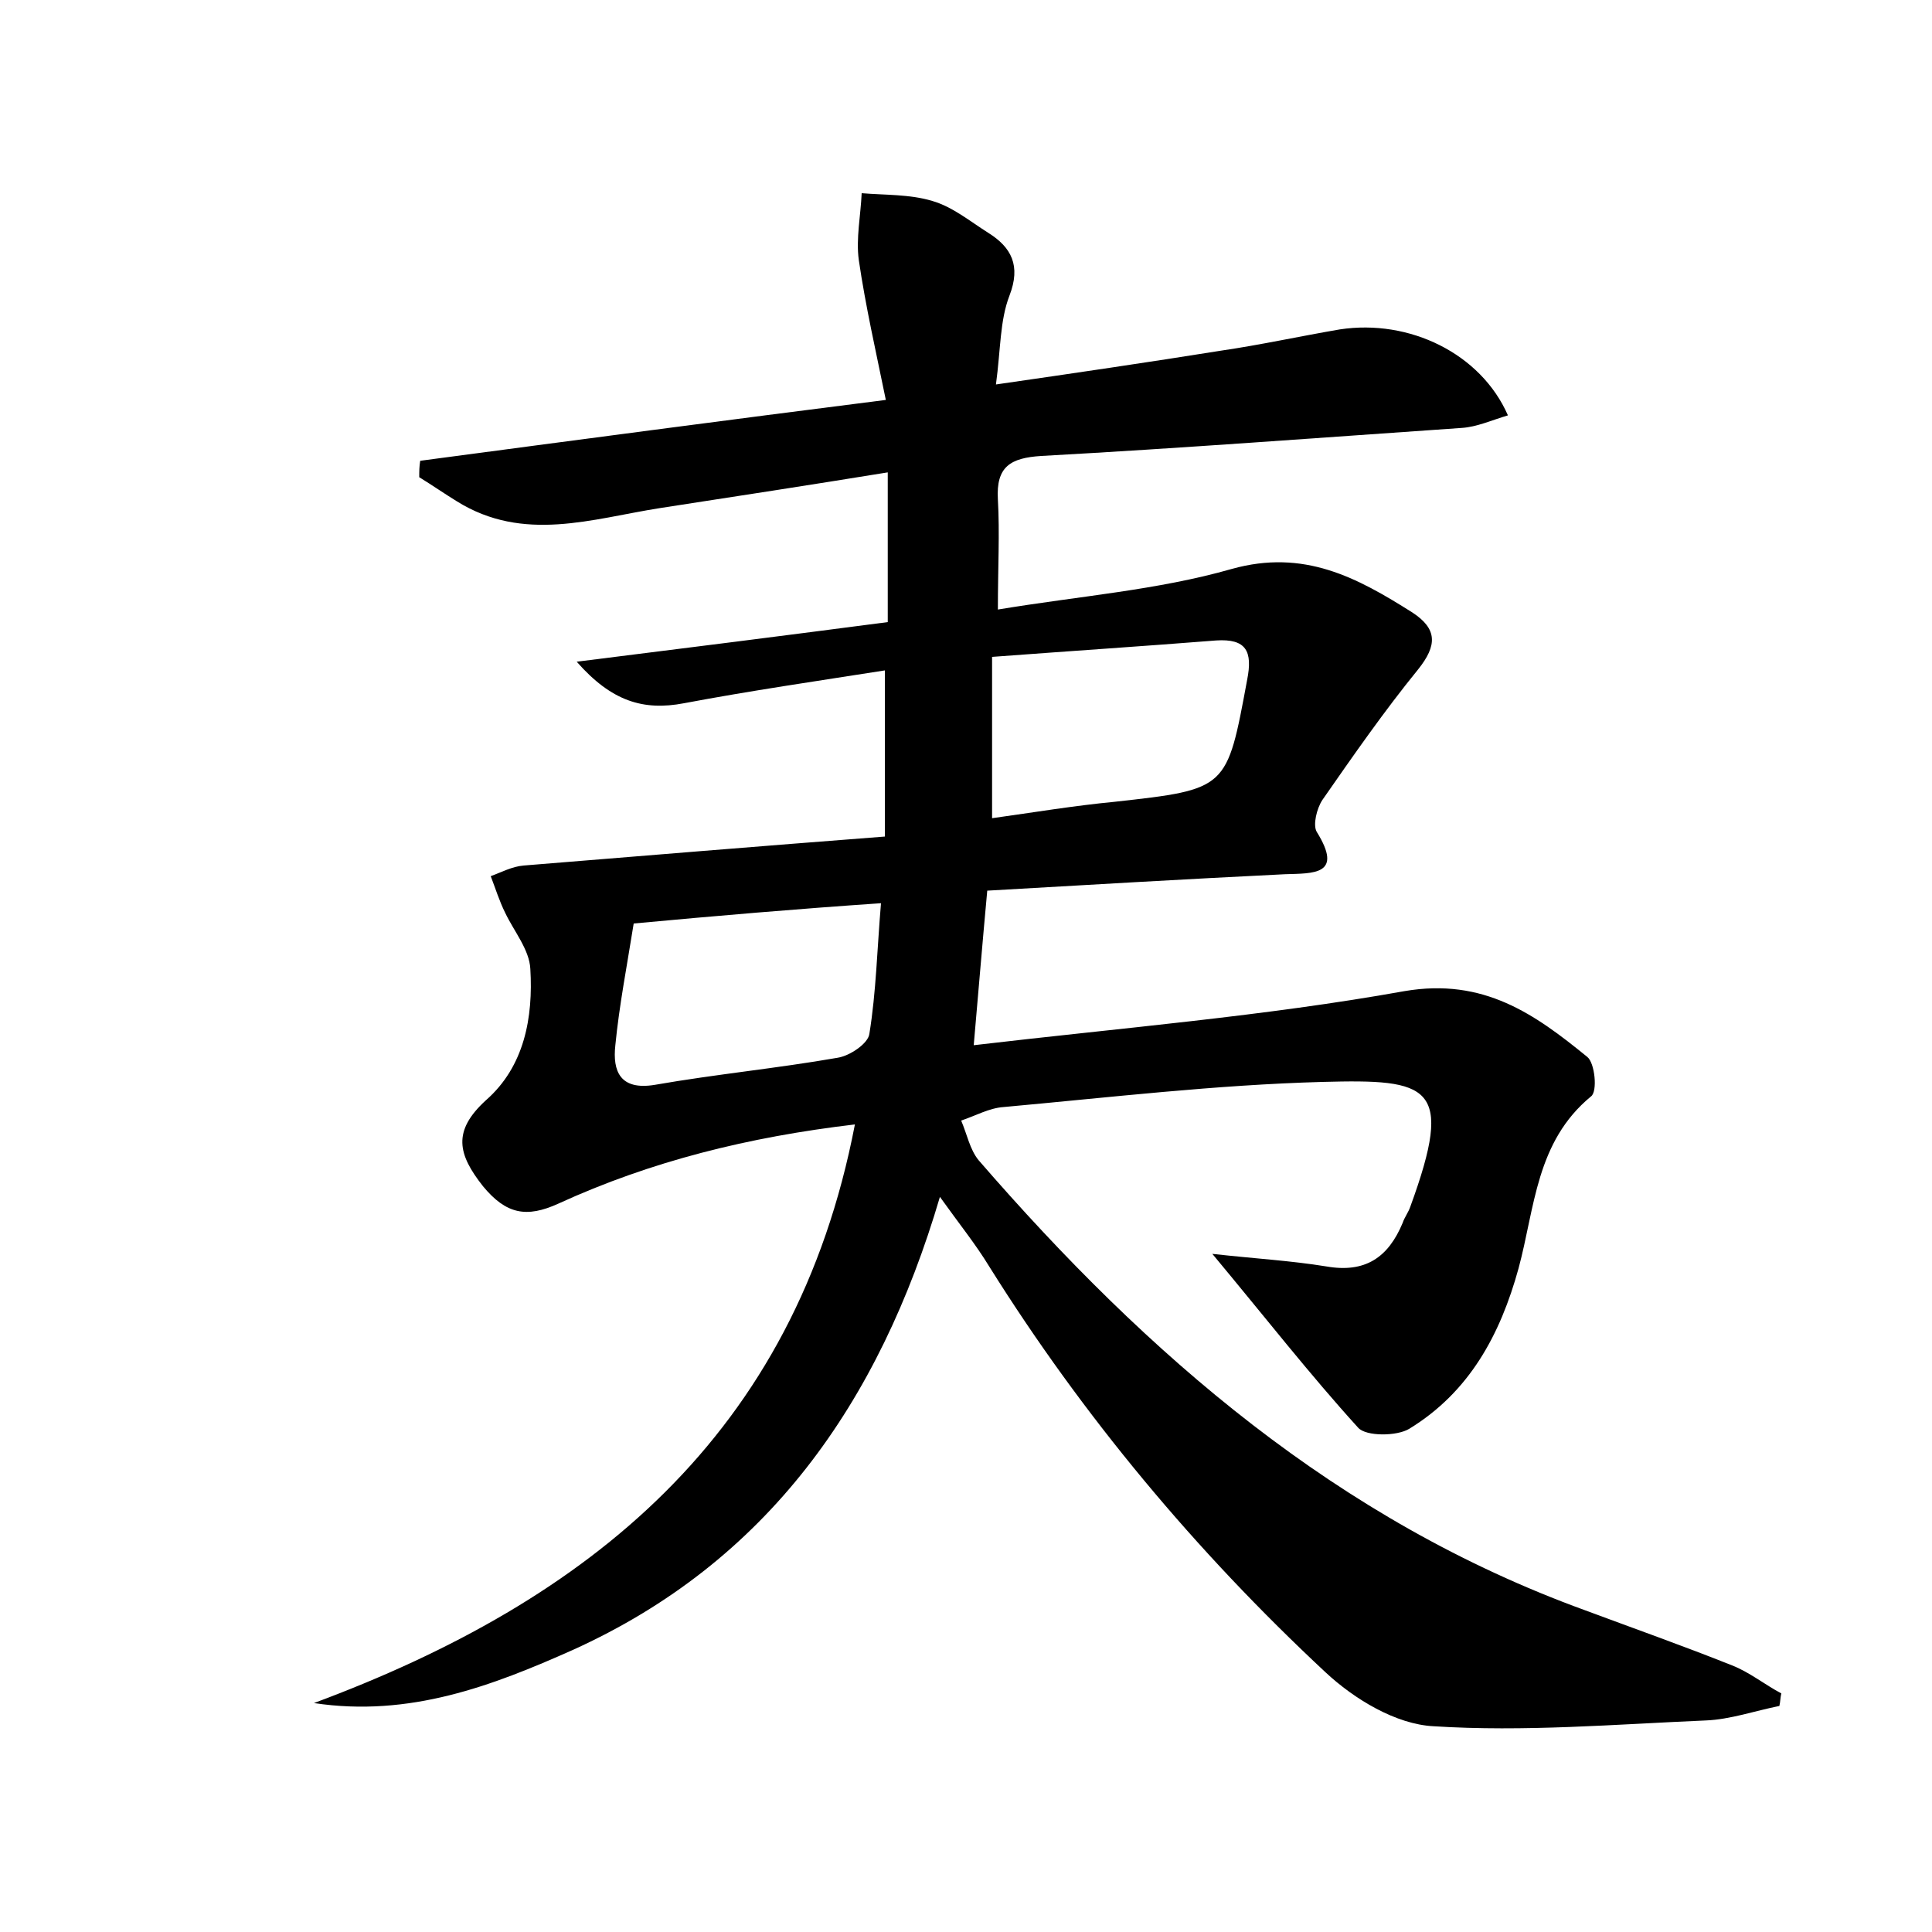 <?xml version="1.0" encoding="utf-8"?>
<!-- Generator: Adobe Illustrator 22.0.0, SVG Export Plug-In . SVG Version: 6.00 Build 0)  -->
<svg version="1.1" id="图层_1" xmlns="http://www.w3.org/2000/svg" xmlns:xlink="http://www.w3.org/1999/xlink" x="0px" y="0px"
	 viewBox="0 0 200 200" style="enable-background:new 0 0 200 200;" xml:space="preserve">
<style type="text/css">
	.st0{fill:#FFFFFF;}
</style>
<g>
	
	<path d="M91.6,86.6c0-5.9,0-11.3,0-17.2c-7,1.1-13.9,2.1-20.8,3.4c-4.2,0.8-7.5-0.2-11.1-4.3c11.2-1.4,21.5-2.7,32.2-4.1
		c0-5,0-9.8,0-15.5c-8,1.3-15.8,2.5-23.6,3.7c-7,1.1-14.1,3.6-21-0.7c-1.3-0.8-2.6-1.7-3.9-2.5c0-0.6,0-1.1,0.1-1.7
		c15.8-2.1,31.6-4.2,48.2-6.3c-1-4.9-2.1-9.7-2.8-14.5c-0.3-2.2,0.2-4.6,0.3-6.9c2.4,0.2,5,0.1,7.3,0.8c2.1,0.6,3.9,2.1,5.8,3.3
		c2.4,1.5,3.4,3.4,2.2,6.5c-1,2.6-0.9,5.5-1.4,9.2c8.3-1.2,15.8-2.3,23.3-3.5c4.1-0.6,8.2-1.5,12.3-2.2c7.2-1.1,14.6,2.5,17.4,8.9
		c-1.7,0.5-3.2,1.2-4.8,1.3c-14.5,1-29,2.1-43.5,2.9c-3.2,0.2-4.7,1.1-4.5,4.5c0.2,3.5,0,7,0,11.4c8.4-1.4,16.5-2,24.2-4.2
		c7.5-2.1,13,0.9,18.7,4.5c2.6,1.7,2.6,3.4,0.6,5.9c-3.5,4.3-6.7,8.9-9.9,13.5c-0.6,0.9-1,2.6-0.6,3.3c2.8,4.5-0.3,4.3-3.3,4.4
		c-10.2,0.5-20.4,1.1-30.8,1.7c-0.5,5.4-0.9,10.3-1.4,16c15.3-1.8,30.1-3,44.6-5.6c8.2-1.4,13.5,2.4,18.9,6.8
		c0.8,0.6,1.1,3.6,0.4,4.1c-5.7,4.7-5.8,11.5-7.5,17.8c-1.9,6.9-5.1,12.8-11.3,16.6c-1.3,0.8-4.5,0.8-5.3-0.1
		c-5-5.5-9.6-11.4-15.1-18c4.5,0.5,8.1,0.7,11.8,1.3c4,0.7,6.4-0.9,7.9-4.5c0.2-0.6,0.6-1.1,0.8-1.7c4.6-12.6,2-13.2-9.1-12.9
		c-11,0.3-22,1.6-33,2.6c-1.5,0.1-2.9,0.9-4.4,1.4c0.6,1.4,0.9,3,1.8,4.1c17.5,20.2,37.2,37.3,62.8,46.6c5.1,1.9,10.2,3.7,15.2,5.7
		c1.8,0.7,3.4,2,5.1,2.9c-0.1,0.4-0.1,0.9-0.2,1.3c-2.5,0.5-5.1,1.4-7.6,1.5c-9.4,0.4-18.8,1.2-28.2,0.6c-3.9-0.2-8.2-2.8-11.2-5.6
		c-13.4-12.5-25.1-26.5-34.8-42c-1.4-2.3-3.1-4.4-5.1-7.2c-6.3,21.4-17.9,37.8-38,46.9c-8.3,3.7-16.9,7-26.8,5.5
		c28.5-10.6,49.8-27.7,56-59.9c-11,1.3-21.1,3.8-30.7,8.2c-3.3,1.5-5.4,1.1-7.8-1.8c-2.6-3.3-3.2-5.7,0.3-8.9
		c4-3.5,4.9-8.6,4.6-13.6c-0.1-2-1.7-3.9-2.6-5.8c-0.6-1.2-1-2.5-1.5-3.8c1.1-0.4,2.2-1,3.4-1.1C66.5,88.6,78.6,87.6,91.6,86.6z
		 M65.6,95.6c-0.7,4.4-1.5,8.5-1.9,12.6c-0.3,2.7,0.5,4.7,4.1,4.1c6.3-1.1,12.6-1.7,18.9-2.8c1.3-0.2,3.2-1.5,3.3-2.5
		c0.7-4.3,0.8-8.8,1.2-13.5C82.4,94.1,74.2,94.8,65.6,95.6z M102.7,84.7c4.3-0.6,8.5-1.3,12.7-1.7c11.7-1.3,11.6-1.3,13.7-12.6
		c0.6-3-0.1-4.3-3.2-4.1c-7.6,0.6-15.2,1.1-23.2,1.7C102.7,73.9,102.7,79.1,102.7,84.7z"/>
	
	
</g>
</svg>
